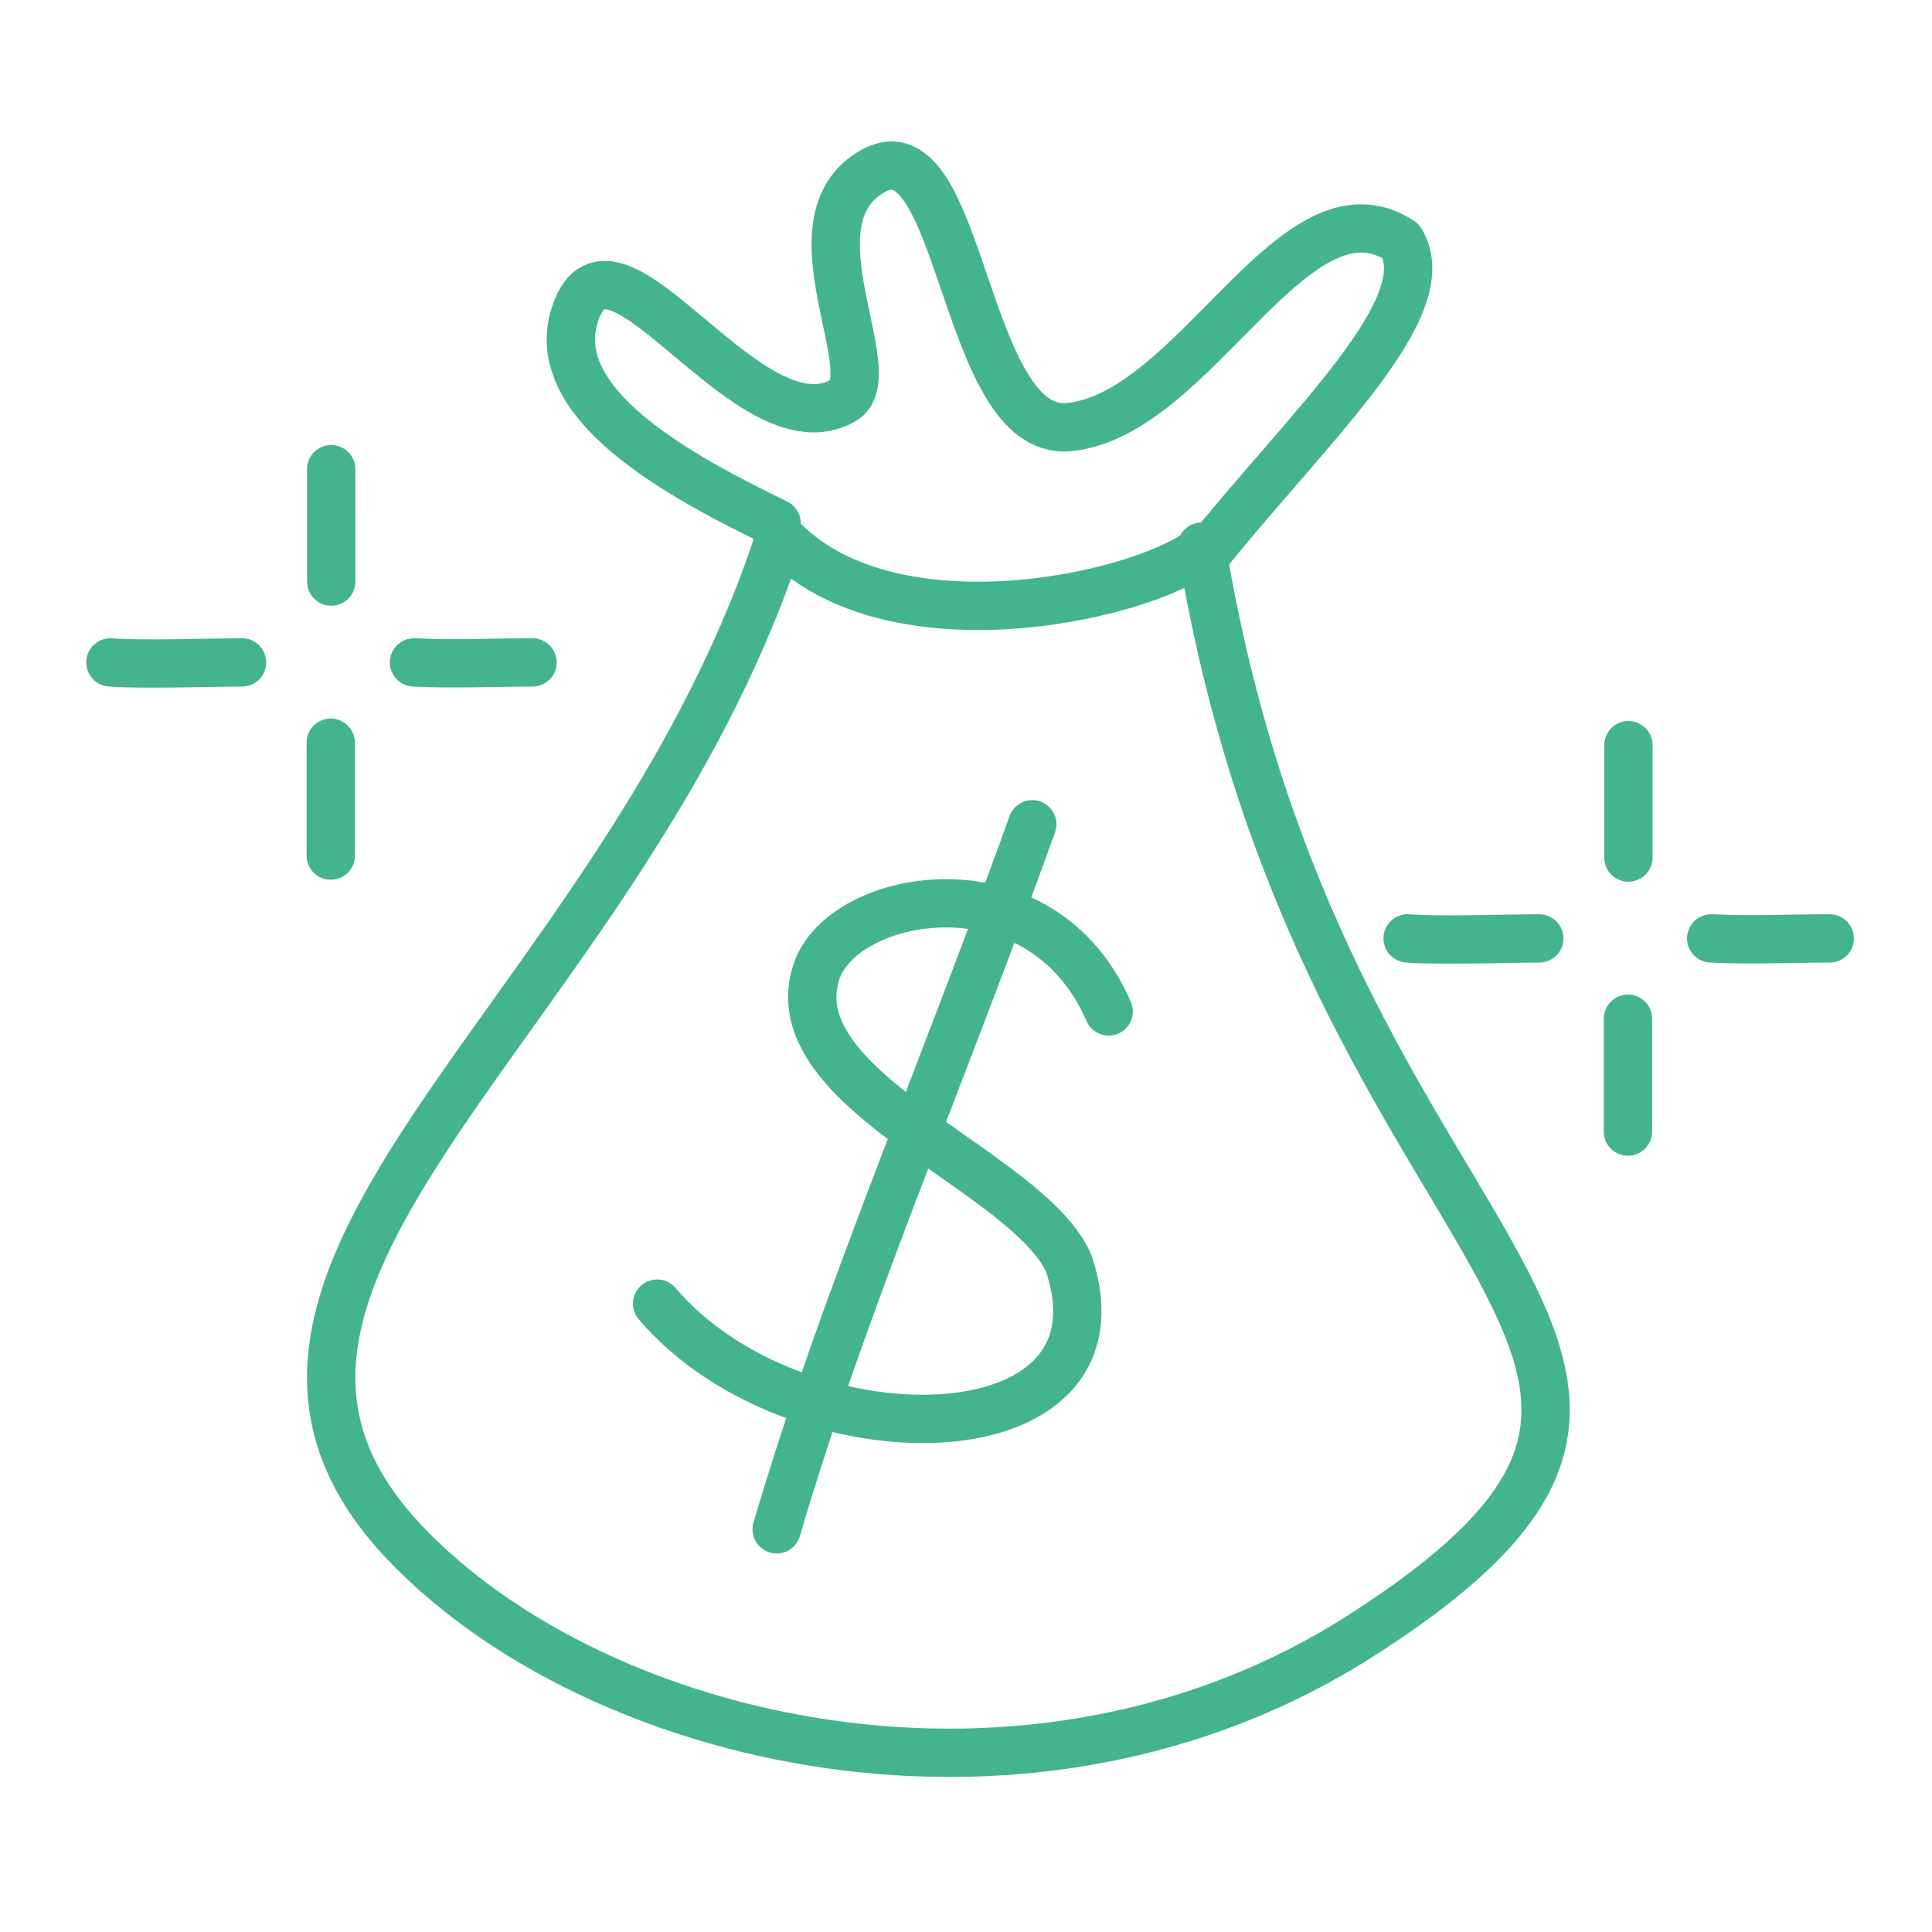 <svg xmlns="http://www.w3.org/2000/svg" width="80" height="80" fill="none" viewBox="0 0 80 80">
  <path stroke="#43B48B" stroke-linecap="round" stroke-linejoin="round" stroke-width="2" d="M32.158 21.666c-3.74-1.826-9.896-4.984-8.246-8.93 1.65-3.947 7.15 6.049 11 3.849 1.827-1.044-2.44-7.475 1.255-9.512 3.694-2.036 3.697 11.03 8.093 10.612 5.24-.5 9.348-10.612 13.749-7.699 1.648 2.75-3.852 7.699-8.25 13.198M32.16 22.084c4.4 4.95 14.848 2.75 17.598.695"/>
  <path stroke="#43B48B" stroke-linecap="round" stroke-linejoin="round" stroke-width="2" d="M32.16 22.634c-6.6 19.671-25.846 30.245-15.4 41.244 7.921 8.341 25.85 12.648 39.597 3.85 18.44-11.802-1.65-14.974-6.6-45.094"/>
  <path stroke="#43B48B" stroke-linecap="round" stroke-linejoin="round" stroke-width="2" d="M45.907 41.881c-2.79-6.438-10.998-4.95-12.098-1.65-1.65 4.95 8.8 8.25 10.45 12.099 2.748 8.249-11.419 8.284-17.048 1.65M32.16 63.328c2.75-9.348 6.6-18.147 10.586-29.196"/>
  <g>
    <path stroke="#43B48B" stroke-linecap="round" stroke-linejoin="round" stroke-width="2" d="M4.571 27.429c1.39.104 4.059 0 5.452 0M13.714 19.429c.001 1.795 0 2.938.002 4.652M17.143 27.429c1.66.083 3.267 0 4.908 0M13.695 30.754v4.674"/>
  </g>
  <g>
    <path stroke="#43B48B" stroke-linecap="round" stroke-linejoin="round" stroke-width="2" d="M58.286 38.858c1.39.103 4.058 0 5.451 0M67.429 30.857v4.653M70.857 38.857c1.66.084 3.268 0 4.909 0M67.41 42.184v4.674"/>
  </g>
</svg>
